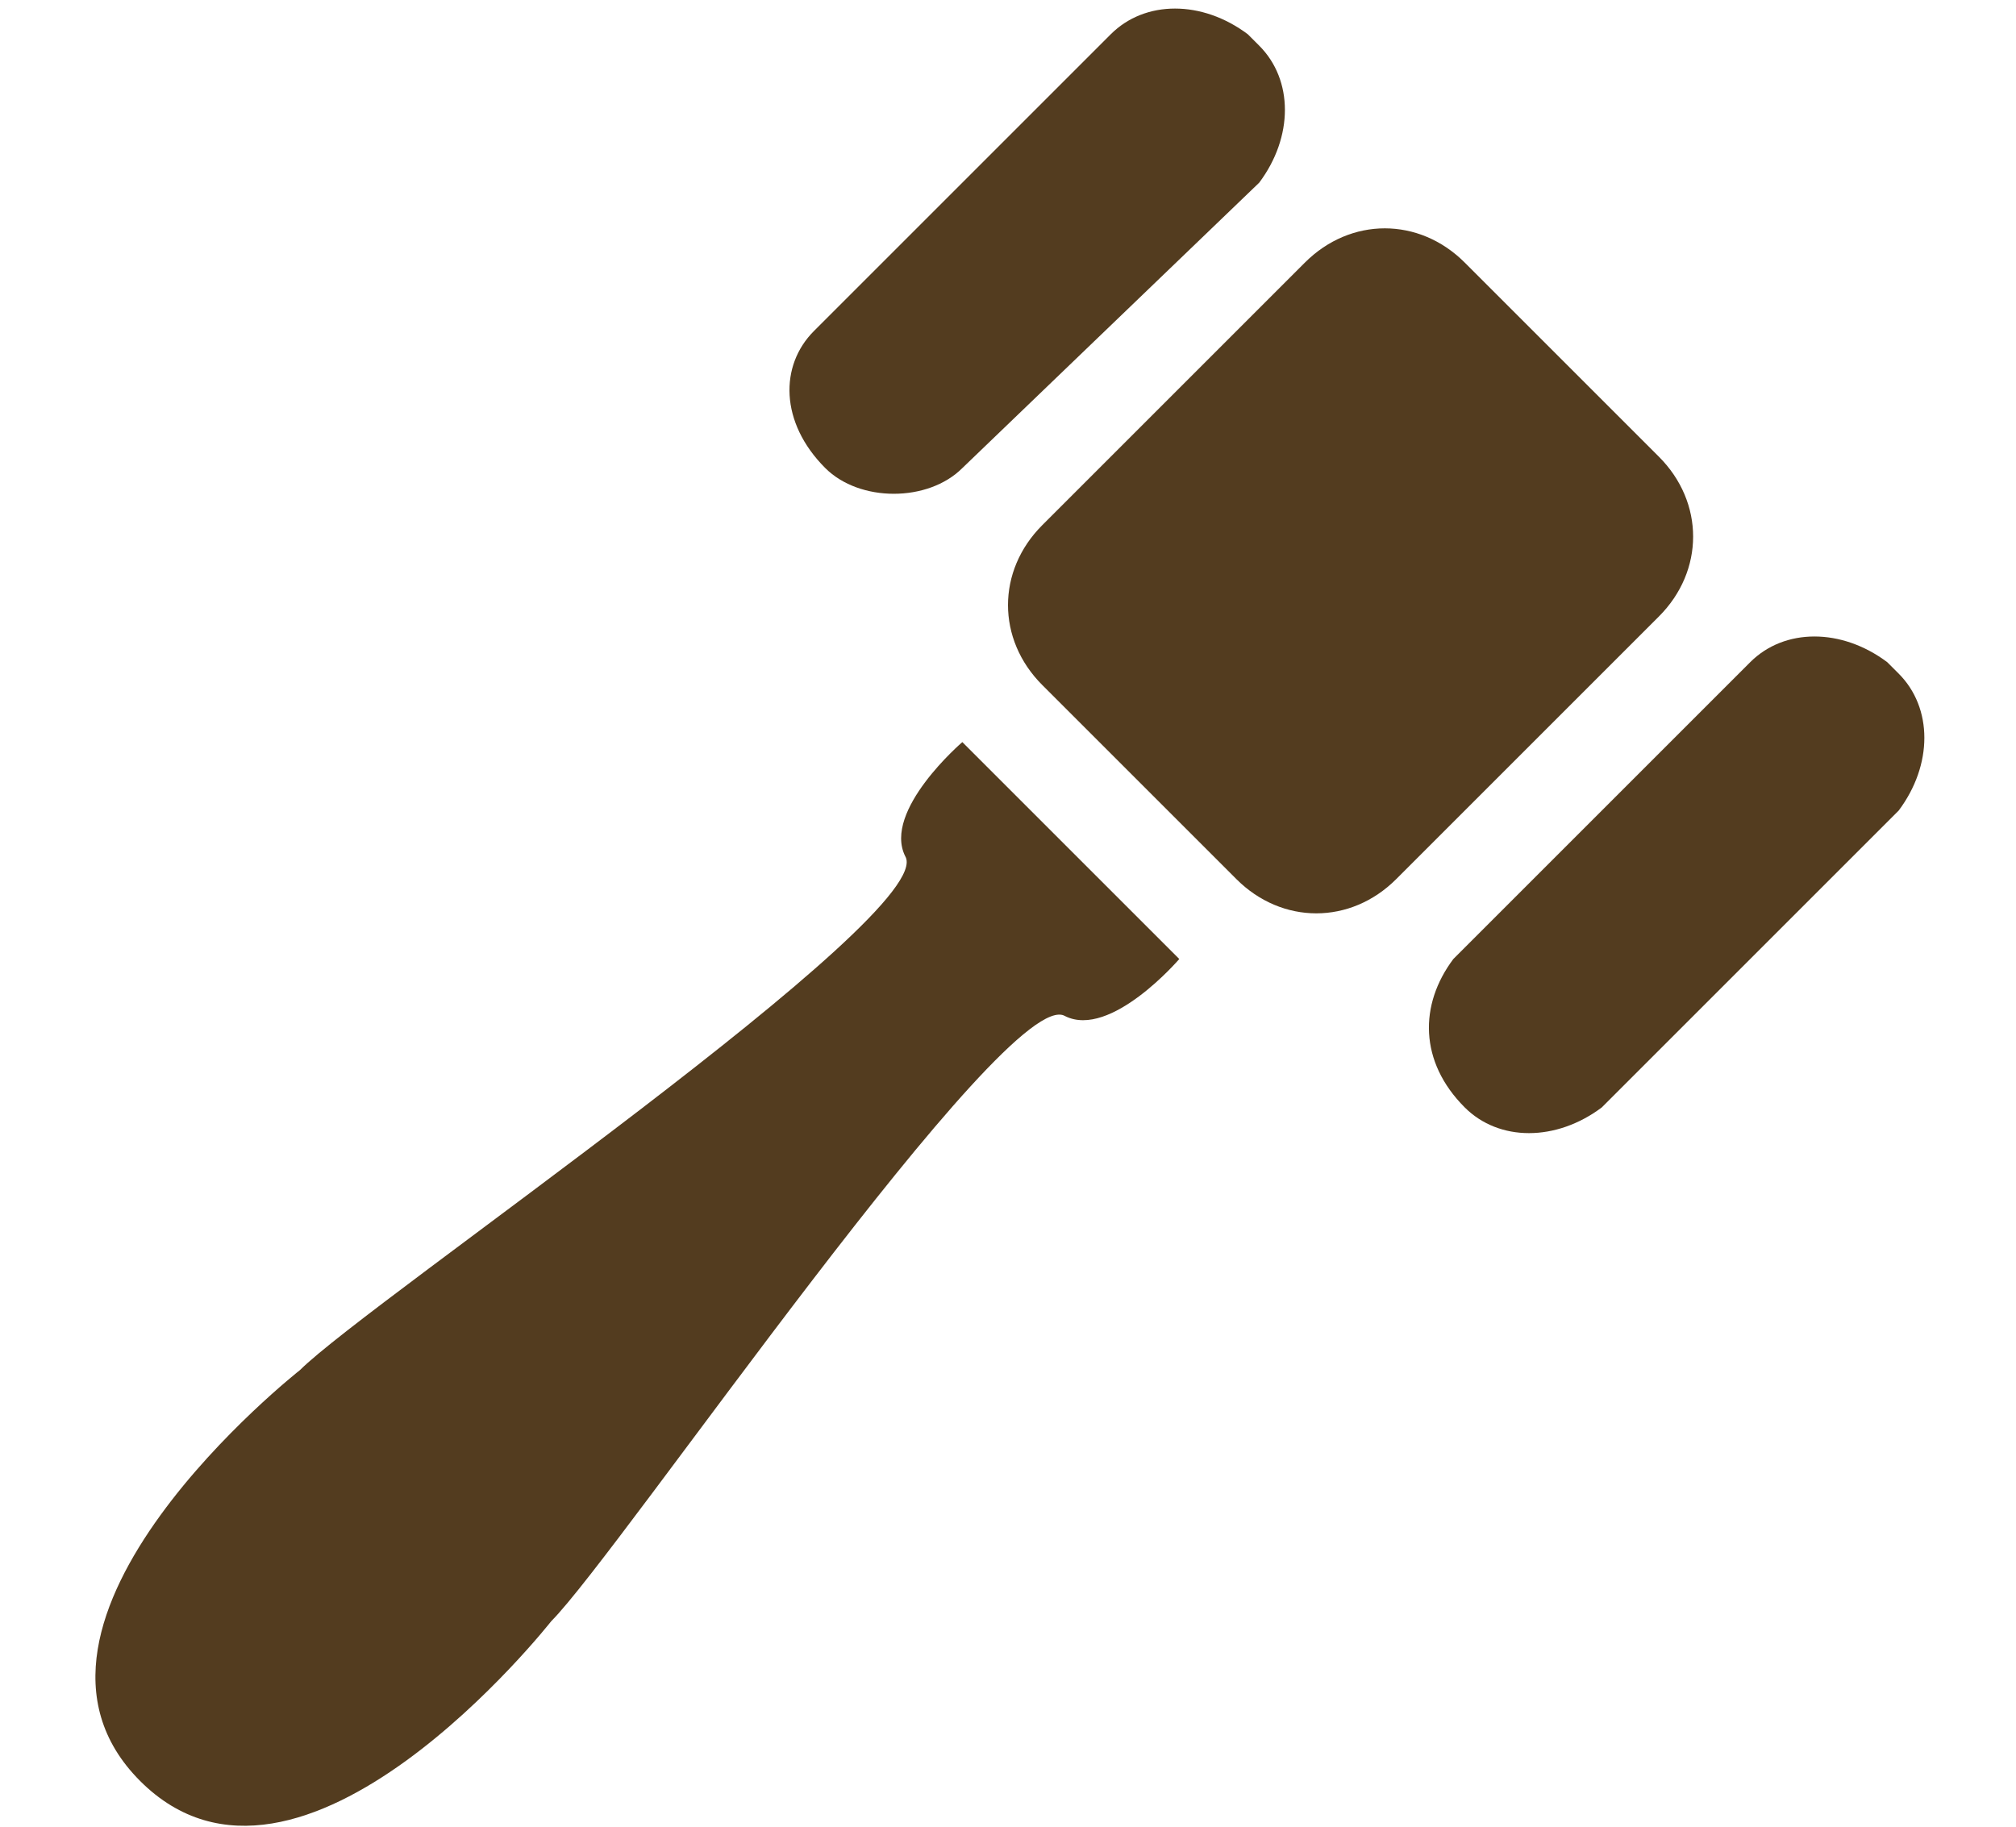 <?xml version="1.0" encoding="utf-8"?>
<!-- Generated by IcoMoon.io -->
<!DOCTYPE svg PUBLIC "-//W3C//DTD SVG 1.1//EN" "http://www.w3.org/Graphics/SVG/1.1/DTD/svg11.dtd">
<svg xmlns="http://www.w3.org/2000/svg" xmlns:xlink="http://www.w3.org/1999/xlink" version="1.1" width="32px" height="29px" viewBox="0 0 16 16">
<path fill="#533c1f" d="M6.4 4.1v0c-0.4-0.4-0.4-0.9-0.1-1.2l2.6-2.6c0.3-0.3 0.8-0.3 1.2 0l0.1 0.1c0.3 0.3 0.3 0.8 0 1.2l-2.6 2.5c-0.3 0.3-0.9 0.3-1.2 0z"/>
<path fill="#533c1f" d="M12 9.7v0c-0.4-0.4-0.4-0.9-0.1-1.3l2.6-2.6c0.3-0.3 0.8-0.3 1.2 0l0.1 0.1c0.3 0.3 0.3 0.8 0 1.2l-2.6 2.6c-0.4 0.3-0.9 0.3-1.2 0z"/>
<path fill="#533c1f" d="M10 7.7l-1.7-1.7c-0.4-0.4-0.4-1 0-1.4l2.3-2.3c0.4-0.4 1-0.4 1.4 0l1.7 1.7c0.4 0.4 0.4 1 0 1.4l-2.3 2.3c-0.4 0.4-1 0.4-1.4 0z"/>
<path fill="#533c1f" d="M4 14.2c0.6-0.6 4-5.6 4.5-5.3 0.4 0.2 1-0.5 1-0.5l-1.9-1.9c0 0-0.7 0.6-0.5 1 0.3 0.5-4.7 3.9-5.3 4.5 0 0-2.8 2.2-1.4 3.6s3.6-1.4 3.6-1.4z"/>
</svg>
